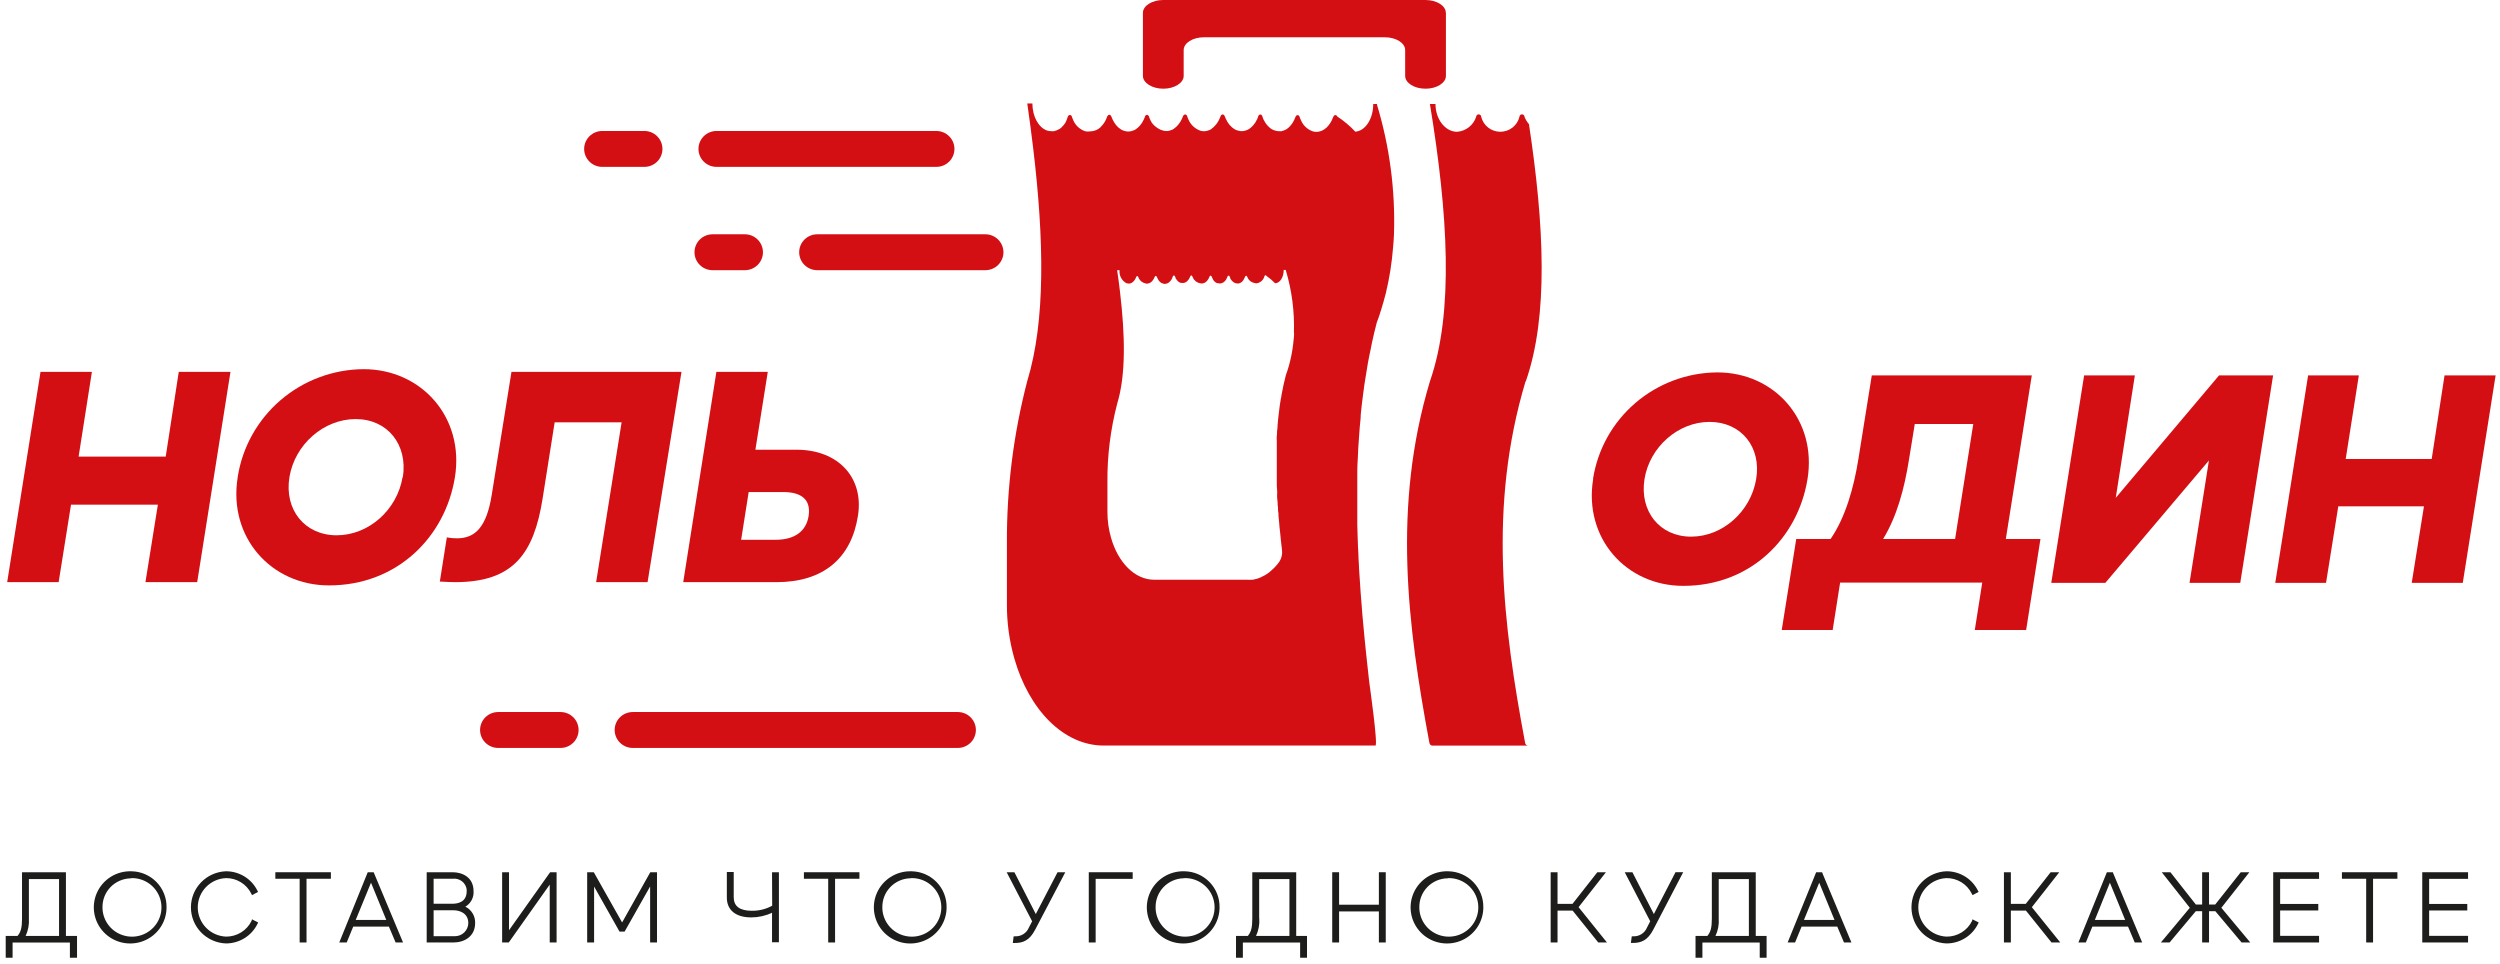 <svg width="197" height="76" viewBox="0 0 197 76" fill="none" xmlns="http://www.w3.org/2000/svg">
<path d="M5.195 68.732H1.735V72.378C1.735 73.088 1.65 73.434 1.381 73.753H0.45V75.467H0.992V74.271H5.508V75.467H6.07V73.753H5.195V68.732ZM2.277 72.37V69.27H4.653V73.753H2.02C2.221 73.321 2.309 72.845 2.277 72.37Z" fill="#1D1D1B"/>
<path d="M10.337 68.657C9.77 68.641 9.212 68.793 8.732 69.092C8.252 69.392 7.873 69.826 7.641 70.34C7.41 70.853 7.337 71.424 7.432 71.978C7.527 72.533 7.786 73.047 8.175 73.456C8.564 73.865 9.067 74.15 9.62 74.275C10.172 74.4 10.75 74.36 11.279 74.16C11.809 73.959 12.267 73.607 12.595 73.148C12.923 72.69 13.107 72.144 13.123 71.582V71.502C13.13 71.136 13.065 70.772 12.93 70.43C12.796 70.089 12.595 69.778 12.339 69.513C12.084 69.249 11.778 69.037 11.44 68.89C11.102 68.743 10.738 68.664 10.369 68.657H10.337ZM10.337 69.195C10.795 69.183 11.247 69.305 11.636 69.547C12.024 69.79 12.332 70.141 12.52 70.556C12.708 70.972 12.768 71.433 12.692 71.882C12.616 72.331 12.408 72.748 12.094 73.08C11.78 73.412 11.375 73.645 10.928 73.749C10.481 73.852 10.014 73.822 9.584 73.662C9.154 73.502 8.782 73.22 8.514 72.851C8.246 72.481 8.094 72.041 8.077 71.586V71.522C8.069 71.227 8.12 70.933 8.226 70.657C8.332 70.382 8.492 70.129 8.697 69.915C8.902 69.701 9.147 69.529 9.419 69.409C9.69 69.288 9.983 69.222 10.281 69.215H10.329" fill="#1D1D1B"/>
<path d="M19.819 72.57C19.637 72.943 19.351 73.258 18.996 73.476C18.64 73.695 18.23 73.809 17.812 73.805C17.213 73.781 16.646 73.527 16.231 73.097C15.816 72.668 15.584 72.095 15.584 71.5C15.584 70.904 15.816 70.332 16.231 69.902C16.646 69.473 17.213 69.219 17.812 69.194C18.224 69.192 18.628 69.305 18.979 69.52C19.329 69.735 19.612 70.043 19.795 70.41L19.859 70.537L20.337 70.282L20.273 70.163C20.044 69.708 19.691 69.326 19.255 69.06C18.818 68.794 18.316 68.654 17.804 68.656C17.063 68.684 16.361 68.996 15.847 69.526C15.332 70.056 15.045 70.763 15.045 71.5C15.045 72.236 15.332 72.944 15.847 73.474C16.361 74.004 17.063 74.316 17.804 74.343C18.319 74.344 18.824 74.201 19.262 73.931C19.7 73.662 20.053 73.276 20.281 72.817L20.345 72.693L19.855 72.442L19.819 72.57Z" fill="#1D1D1B"/>
<path d="M21.697 69.246H23.612V74.267H24.154V69.246H26.073V68.732H21.697V69.246Z" fill="#1D1D1B"/>
<path d="M28.978 68.732L26.734 74.267H27.32L27.834 73.016H30.644L31.174 74.267H31.76L29.444 68.732H28.978ZM28.031 72.49L29.235 69.557L30.439 72.49H28.031Z" fill="#1D1D1B"/>
<path d="M36.67 71.446C36.882 71.321 37.055 71.14 37.169 70.924C37.283 70.707 37.334 70.463 37.316 70.219C37.316 69.123 36.425 68.732 35.662 68.732H33.623V74.267H35.739C36.586 74.267 37.441 73.793 37.441 72.737C37.45 72.471 37.383 72.208 37.246 71.979C37.11 71.75 36.91 71.565 36.67 71.446ZM35.662 69.246C35.791 69.229 35.922 69.237 36.047 69.27C36.173 69.303 36.291 69.36 36.394 69.438C36.497 69.516 36.584 69.614 36.649 69.725C36.714 69.836 36.757 69.96 36.774 70.087V70.231C36.774 71.087 36.072 71.215 35.654 71.215H34.169V69.246H35.662ZM34.169 71.729H35.734C36.272 71.729 36.903 71.996 36.903 72.741C36.898 73.017 36.784 73.281 36.585 73.475C36.386 73.668 36.117 73.775 35.839 73.773H35.734H34.169V71.729Z" fill="#1D1D1B"/>
<path d="M40.11 73.303V68.732H39.568V74.267H40.09L43.318 69.705V74.267H43.859V68.732H43.35L40.11 73.303Z" fill="#1D1D1B"/>
<path d="M49.022 72.689L46.79 68.732H46.269V74.267H46.815V69.86L48.818 73.41H49.219L51.23 69.852V74.267H51.772V68.732H51.242L49.022 72.689Z" fill="#1D1D1B"/>
<path d="M60.848 71.37C60.357 71.64 59.803 71.778 59.242 71.769C58.299 71.769 57.817 71.414 57.817 70.705V68.712H57.275V70.729C57.275 71.721 57.978 72.291 59.202 72.291C59.767 72.292 60.326 72.167 60.836 71.924V74.248H61.378V68.732H60.836L60.848 71.37Z" fill="#1D1D1B"/>
<path d="M63.348 69.246H65.262V74.267H65.804V69.246H67.723V68.732H63.348V69.246Z" fill="#1D1D1B"/>
<path d="M71.781 68.657C71.214 68.646 70.657 68.802 70.18 69.106C69.703 69.409 69.326 69.846 69.1 70.362C68.872 70.877 68.804 71.448 68.904 72.002C69.004 72.556 69.267 73.068 69.659 73.474C70.052 73.88 70.558 74.16 71.111 74.281C71.665 74.402 72.242 74.357 72.77 74.151C73.298 73.946 73.753 73.591 74.077 73.129C74.401 72.667 74.58 72.121 74.591 71.558V71.502C74.599 71.136 74.533 70.772 74.399 70.43C74.264 70.089 74.064 69.777 73.808 69.513C73.552 69.249 73.247 69.037 72.909 68.89C72.57 68.743 72.206 68.664 71.837 68.657H71.781ZM71.781 69.195C72.24 69.181 72.693 69.302 73.082 69.543C73.472 69.785 73.78 70.135 73.97 70.55C74.159 70.966 74.22 71.427 74.145 71.877C74.07 72.327 73.863 72.744 73.55 73.077C73.236 73.41 72.83 73.643 72.383 73.748C71.936 73.852 71.469 73.822 71.038 73.663C70.608 73.503 70.236 73.221 69.967 72.851C69.698 72.482 69.546 72.041 69.529 71.586V71.514C69.522 71.219 69.573 70.924 69.68 70.648C69.787 70.372 69.948 70.12 70.153 69.906C70.359 69.691 70.605 69.519 70.877 69.399C71.15 69.279 71.443 69.214 71.741 69.207H71.781" fill="#1D1D1B"/>
<path d="M81.621 72.028L79.935 68.732H79.325L81.332 72.598L81.075 73.092C80.99 73.303 80.84 73.482 80.647 73.606C80.455 73.729 80.229 73.79 80 73.781H79.875L79.811 74.307H79.972C80.614 74.307 81.132 74.112 81.577 73.247L83.945 68.732H83.335L81.621 72.028Z" fill="#1D1D1B"/>
<path d="M85.795 74.267H86.337V69.254H89.255V68.732H85.795V74.267Z" fill="#1D1D1B"/>
<path d="M93.314 68.657C92.748 68.641 92.189 68.793 91.71 69.092C91.23 69.392 90.85 69.826 90.619 70.34C90.388 70.853 90.315 71.424 90.41 71.978C90.505 72.533 90.763 73.047 91.153 73.456C91.542 73.865 92.045 74.15 92.597 74.275C93.15 74.4 93.727 74.36 94.257 74.16C94.786 73.959 95.244 73.607 95.572 73.148C95.9 72.69 96.084 72.144 96.1 71.582V71.502C96.108 71.136 96.042 70.772 95.908 70.43C95.773 70.089 95.573 69.778 95.317 69.513C95.061 69.249 94.756 69.037 94.418 68.89C94.079 68.743 93.716 68.664 93.347 68.657H93.314ZM93.314 69.195C93.773 69.181 94.226 69.302 94.615 69.544C95.005 69.785 95.314 70.135 95.503 70.55C95.692 70.966 95.753 71.427 95.678 71.877C95.603 72.327 95.396 72.744 95.083 73.077C94.769 73.41 94.363 73.643 93.916 73.748C93.47 73.852 93.002 73.822 92.572 73.663C92.142 73.503 91.769 73.221 91.5 72.851C91.232 72.482 91.079 72.041 91.062 71.586V71.514C91.054 71.219 91.105 70.925 91.212 70.649C91.318 70.374 91.478 70.121 91.683 69.907C91.887 69.693 92.132 69.521 92.404 69.401C92.676 69.28 92.969 69.215 93.266 69.207H93.314" fill="#1D1D1B"/>
<path d="M102.141 68.732H98.681V72.379C98.681 73.088 98.593 73.434 98.328 73.753H97.397V75.467H97.938V74.271H102.45V75.467H102.992V73.753H102.141V68.732ZM99.223 72.371V69.27H101.607V73.753H98.974C99.175 73.321 99.263 72.846 99.231 72.371" fill="#1D1D1B"/>
<path d="M108.655 71.291H105.52V68.732H104.979V74.267H105.52V71.82H108.655V74.267H109.197V68.732H108.655V71.291Z" fill="#1D1D1B"/>
<path d="M114.1 68.657C113.533 68.641 112.975 68.793 112.495 69.092C112.015 69.392 111.635 69.826 111.404 70.34C111.173 70.853 111.1 71.424 111.195 71.978C111.29 72.533 111.548 73.047 111.938 73.456C112.327 73.865 112.83 74.15 113.382 74.275C113.935 74.4 114.513 74.36 115.042 74.16C115.572 73.959 116.029 73.607 116.357 73.148C116.686 72.69 116.869 72.144 116.885 71.582V71.502C116.893 71.136 116.827 70.772 116.693 70.43C116.559 70.089 116.358 69.778 116.102 69.513C115.847 69.249 115.541 69.037 115.203 68.89C114.865 68.743 114.501 68.664 114.132 68.657H114.1ZM114.1 69.195C114.558 69.182 115.011 69.304 115.4 69.546C115.788 69.787 116.097 70.138 116.285 70.553C116.474 70.969 116.534 71.43 116.459 71.88C116.384 72.329 116.176 72.746 115.862 73.079C115.549 73.411 115.143 73.644 114.696 73.748C114.249 73.852 113.782 73.822 113.352 73.662C112.922 73.503 112.549 73.221 112.281 72.851C112.013 72.481 111.86 72.041 111.844 71.586V71.518C111.836 71.223 111.886 70.929 111.993 70.653C112.099 70.378 112.259 70.126 112.464 69.911C112.669 69.697 112.914 69.525 113.185 69.405C113.457 69.284 113.75 69.219 114.047 69.211H114.1" fill="#1D1D1B"/>
<path d="M126.548 68.732H125.869L123.914 71.223H122.734V68.732H122.192V74.267H122.734V71.753H123.922L125.942 74.267H126.628L124.392 71.486L126.548 68.732Z" fill="#1D1D1B"/>
<path d="M130.324 72.028L128.634 68.732H128.028L130.035 72.598L129.783 73.092C129.697 73.303 129.547 73.482 129.355 73.606C129.162 73.729 128.936 73.79 128.707 73.781H128.582L128.514 74.303H128.679C129.321 74.303 129.839 74.108 130.284 73.243L132.637 68.728H132.03L130.324 72.028Z" fill="#1D1D1B"/>
<path d="M138.353 68.732H134.893V72.379C134.893 73.088 134.805 73.434 134.54 73.753H133.608V75.467H134.15V74.271H138.666V75.467H139.208V73.753H138.353V68.732ZM135.435 72.371V69.27H137.811V73.753H135.178C135.383 73.322 135.471 72.846 135.435 72.371Z" fill="#1D1D1B"/>
<path d="M143.584 68.732H143.114L140.866 74.267H141.452L141.966 73.016H144.776L145.306 74.267H145.892L143.612 68.82L143.584 68.732ZM142.151 72.49L143.355 69.557L144.559 72.49H142.151Z" fill="#1D1D1B"/>
<path d="M155.397 72.57C155.215 72.943 154.929 73.258 154.574 73.476C154.219 73.695 153.808 73.809 153.39 73.805C152.791 73.781 152.224 73.527 151.809 73.097C151.394 72.668 151.162 72.095 151.162 71.5C151.162 70.904 151.394 70.332 151.809 69.902C152.224 69.473 152.791 69.219 153.39 69.194C153.802 69.192 154.205 69.305 154.555 69.52C154.905 69.735 155.187 70.043 155.369 70.41L155.437 70.537L155.915 70.282L155.851 70.163C155.622 69.708 155.269 69.326 154.833 69.06C154.397 68.794 153.894 68.654 153.382 68.656C152.641 68.684 151.939 68.996 151.425 69.526C150.91 70.056 150.623 70.763 150.623 71.5C150.623 72.236 150.91 72.944 151.425 73.474C151.939 74.004 152.641 74.316 153.382 74.343C153.897 74.344 154.402 74.201 154.84 73.931C155.278 73.662 155.631 73.276 155.859 72.817L155.923 72.693L155.433 72.442L155.397 72.57Z" fill="#1D1D1B"/>
<path d="M162.27 68.732H161.591L159.632 71.223H158.456V68.732H157.91V74.267H158.456V71.753H159.64L161.659 74.267H162.35L160.11 71.486L162.27 68.732Z" fill="#1D1D1B"/>
<path d="M166.496 68.732H166.022L163.778 74.267H164.364L164.878 73.016H167.688L168.218 74.267H168.804L166.524 68.82L166.496 68.732ZM165.075 72.49L166.259 69.557L167.463 72.49H165.075Z" fill="#1D1D1B"/>
<path d="M177.25 68.732H176.572L174.56 71.275H174.071V68.732H173.529V71.275H173.031L171.028 68.732H170.346L172.557 71.534L170.277 74.267H170.964L173.027 71.805H173.529V74.267H174.071V71.805H174.572L176.636 74.267H177.322L175.042 71.534L177.25 68.732Z" fill="#1D1D1B"/>
<path d="M179.129 74.267H182.742V73.745H179.675V71.745H182.681V71.231H179.675V69.254H182.742V68.732H179.129V74.267Z" fill="#1D1D1B"/>
<path d="M184.544 69.246H186.455V74.267H186.997V69.246H188.915V68.732H184.544V69.246Z" fill="#1D1D1B"/>
<path d="M194.483 69.254V68.732H190.874V74.267H194.483V73.745H191.416V71.745H194.422V71.231H191.416V69.254H194.483Z" fill="#1D1D1B"/>
<path d="M3.192 29.305H7.242L6.194 35.98H13.059L14.086 29.305H18.161L15.539 45.874H11.461L12.44 39.77H5.596L4.621 45.874H0.566L3.192 29.305Z" fill="#D40F14"/>
<path d="M18.731 37.59C19.097 35.235 20.296 33.086 22.113 31.529C23.929 29.971 26.245 29.107 28.646 29.09C33.226 29.09 36.61 32.9 35.847 37.61C35.084 42.32 31.291 46.13 25.928 46.13C21.352 46.13 17.968 42.32 18.731 37.61V37.59ZM31.745 37.61C32.146 35.036 30.54 33.023 28.027 33.023C25.515 33.023 23.235 35.016 22.809 37.59C22.384 40.164 24.013 42.181 26.53 42.181C29.047 42.181 31.295 40.188 31.725 37.59" fill="#D40F14"/>
<path d="M51.029 45.874H46.975L48.982 33.282H43.707L42.756 39.295C42.061 43.651 40.444 45.874 35.863 45.874C35.602 45.874 35.029 45.851 34.659 45.827L35.209 42.348C35.474 42.396 35.743 42.42 36.012 42.42C37.441 42.42 38.348 41.543 38.754 38.965L40.303 29.305H53.702L51.029 45.874Z" fill="#D40F14"/>
<path d="M56.451 29.305H60.501L59.526 35.438H62.769C66.081 35.438 68.084 37.662 67.606 40.642C67.085 44.006 64.865 45.874 61.184 45.874H53.838L56.451 29.305ZM61.124 42.535C62.577 42.535 63.532 41.898 63.721 40.642C63.909 39.387 63.175 38.773 61.714 38.773H58.996L58.402 42.535H61.124Z" fill="#D40F14"/>
<path d="M125.528 37.753C125.886 35.424 127.07 33.297 128.866 31.756C130.662 30.215 132.953 29.36 135.327 29.345C139.847 29.345 143.187 33.107 142.432 37.753C141.677 42.4 137.94 46.166 132.645 46.166C128.129 46.166 124.786 42.404 125.54 37.753H125.528ZM138.386 37.753C138.811 35.231 137.209 33.246 134.717 33.246C132.224 33.246 129.988 35.239 129.587 37.753C129.185 40.268 130.763 42.288 133.259 42.288C135.756 42.288 137.964 40.296 138.386 37.753Z" fill="#D40F14"/>
<path d="M141.544 42.471H144.25C145.426 40.766 146.084 38.407 146.438 36.191L147.497 29.58H160.106L158.059 42.471H160.788L159.66 49.645H155.614L156.2 45.911H145.001L144.415 49.645H140.4L141.544 42.471ZM154.061 42.471L155.494 33.41H150.885L150.436 36.167C150.063 38.558 149.448 40.746 148.389 42.471H154.061Z" fill="#D40F14"/>
<path d="M164.229 29.58H168.227L166.722 39.228L174.862 29.58H179.121L176.532 45.931H172.534L174.064 36.283L165.899 45.931H161.64L164.229 29.58Z" fill="#D40F14"/>
<path d="M181.879 29.58H185.877L184.842 36.167H191.618L192.629 29.58H196.655L194.066 45.931H190.044L191.007 39.901H184.256L183.292 45.931H179.29L181.879 29.58Z" fill="#D40F14"/>
<path d="M50.776 13.15H47.456C47.078 13.15 46.716 13.001 46.449 12.736C46.181 12.471 46.031 12.111 46.031 11.736C46.031 11.361 46.181 11.001 46.449 10.736C46.716 10.47 47.078 10.321 47.456 10.321H50.776C51.154 10.321 51.516 10.47 51.784 10.736C52.051 11.001 52.201 11.361 52.201 11.736C52.201 12.111 52.051 12.471 51.784 12.736C51.516 13.001 51.154 13.15 50.776 13.15Z" fill="#D40F14"/>
<path d="M58.696 21.291H56.151C55.773 21.291 55.41 21.142 55.143 20.877C54.876 20.612 54.726 20.252 54.726 19.877C54.726 19.502 54.876 19.142 55.143 18.877C55.41 18.611 55.773 18.462 56.151 18.462H58.696C59.074 18.462 59.436 18.611 59.703 18.877C59.971 19.142 60.121 19.502 60.121 19.877C60.121 20.252 59.971 20.612 59.703 20.877C59.436 21.142 59.074 21.291 58.696 21.291Z" fill="#D40F14"/>
<path d="M44.169 58.938H39.255C38.877 58.938 38.515 58.788 38.248 58.523C37.98 58.258 37.83 57.898 37.83 57.523C37.83 57.148 37.98 56.788 38.248 56.522C38.515 56.257 38.877 56.108 39.255 56.108H44.169C44.546 56.108 44.909 56.257 45.176 56.522C45.443 56.788 45.593 57.148 45.593 57.523C45.593 57.898 45.443 58.258 45.176 58.523C44.909 58.788 44.546 58.938 44.169 58.938Z" fill="#D40F14"/>
<path d="M120.213 30.051C117.262 39.902 118.439 49.246 120.177 58.527C120.182 58.583 120.205 58.635 120.244 58.676C120.282 58.716 120.334 58.743 120.389 58.751H112.847C112.75 58.751 112.662 58.659 112.634 58.527C110.908 49.246 109.72 39.902 112.678 30.051C114.585 24.567 114.095 16.821 112.678 8.197H113.116C113.116 9.393 113.882 10.385 114.818 10.385C115.157 10.359 115.482 10.234 115.749 10.024C116.016 9.815 116.215 9.531 116.319 9.209C116.319 9.157 116.34 9.106 116.378 9.069C116.416 9.031 116.467 9.01 116.52 9.01C116.573 9.01 116.624 9.031 116.662 9.069C116.699 9.106 116.72 9.157 116.72 9.209C116.803 9.544 116.996 9.842 117.269 10.055C117.542 10.267 117.879 10.383 118.226 10.383C118.573 10.383 118.91 10.267 119.183 10.055C119.456 9.842 119.649 9.544 119.731 9.209C119.731 9.157 119.752 9.106 119.79 9.069C119.828 9.031 119.879 9.01 119.932 9.01C119.985 9.01 120.036 9.031 120.074 9.069C120.111 9.106 120.133 9.157 120.133 9.209C120.215 9.419 120.334 9.613 120.482 9.783C121.686 17.753 122.031 24.902 120.233 30.051" fill="#D40F14"/>
<path d="M113.939 1.012V5.978C113.939 6.535 113.216 6.99 112.333 6.99C111.438 6.99 110.727 6.535 110.727 5.978V3.945C110.727 3.387 110.005 2.937 109.122 2.937H94.879C93.984 2.937 93.274 3.387 93.274 3.945V5.978C93.274 6.535 92.547 6.99 91.668 6.99C90.789 6.99 90.062 6.535 90.062 5.978V1.012C90.062 0.454 90.785 0 91.668 0H112.325C113.216 0 113.931 0.454 113.931 1.012" fill="#D40F14"/>
<path d="M73.785 13.15H56.464C56.086 13.15 55.724 13.001 55.456 12.736C55.189 12.471 55.039 12.111 55.039 11.736C55.039 11.361 55.189 11.001 55.456 10.736C55.724 10.47 56.086 10.321 56.464 10.321H73.785C74.163 10.321 74.526 10.47 74.793 10.736C75.06 11.001 75.21 11.361 75.21 11.736C75.21 12.111 75.06 12.471 74.793 12.736C74.526 13.001 74.163 13.15 73.785 13.15Z" fill="#D40F14"/>
<path d="M77.646 21.291H64.4C64.022 21.291 63.659 21.142 63.392 20.877C63.125 20.612 62.975 20.252 62.975 19.877C62.975 19.502 63.125 19.142 63.392 18.877C63.659 18.611 64.022 18.462 64.4 18.462H77.646C78.024 18.462 78.387 18.611 78.654 18.877C78.921 19.142 79.072 19.502 79.072 19.877C79.072 20.252 78.921 20.612 78.654 20.877C78.387 21.142 78.024 21.291 77.646 21.291Z" fill="#D40F14"/>
<path d="M75.475 58.938H49.861C49.483 58.938 49.12 58.788 48.853 58.523C48.586 58.258 48.435 57.898 48.435 57.523C48.435 57.148 48.586 56.788 48.853 56.522C49.12 56.257 49.483 56.108 49.861 56.108H75.475C75.853 56.108 76.215 56.257 76.483 56.522C76.75 56.788 76.9 57.148 76.9 57.523C76.9 57.898 76.75 58.258 76.483 58.523C76.215 58.788 75.853 58.938 75.475 58.938Z" fill="#D40F14"/>
<path d="M108.528 8.197H108.211C108.211 9.369 107.588 10.321 106.798 10.377C106.375 9.922 105.898 9.52 105.377 9.181C105.365 9.146 105.341 9.116 105.31 9.096C105.279 9.075 105.241 9.066 105.204 9.07C105.148 9.07 105.092 9.134 105.055 9.221C104.807 9.919 104.305 10.393 103.731 10.393C103.645 10.392 103.561 10.381 103.478 10.361C103.262 10.291 103.064 10.175 102.898 10.021C102.732 9.868 102.601 9.681 102.514 9.472L102.418 9.249V9.221C102.35 9.022 102.149 9.022 102.081 9.221C102.022 9.383 101.947 9.538 101.856 9.684L101.828 9.723C101.746 9.844 101.651 9.955 101.543 10.054C101.496 10.098 101.445 10.138 101.39 10.174C101.266 10.249 101.131 10.305 100.989 10.337C100.918 10.345 100.847 10.345 100.776 10.337C100.685 10.338 100.594 10.324 100.507 10.297C100.387 10.27 100.273 10.221 100.17 10.154C99.982 10.018 99.821 9.847 99.697 9.652C99.668 9.604 99.64 9.556 99.612 9.5L99.568 9.425C99.536 9.353 99.508 9.277 99.48 9.201V9.173C99.412 8.974 99.211 8.974 99.142 9.173C99.141 9.178 99.14 9.183 99.14 9.187C99.14 9.192 99.141 9.197 99.142 9.201C99.114 9.277 99.082 9.353 99.05 9.425C99.038 9.449 99.023 9.471 99.006 9.492C98.982 9.547 98.954 9.601 98.922 9.652C98.921 9.659 98.919 9.666 98.915 9.671C98.91 9.677 98.904 9.681 98.898 9.684C98.85 9.755 98.798 9.822 98.741 9.887C98.653 9.987 98.553 10.077 98.444 10.154C98.343 10.222 98.23 10.27 98.111 10.297C97.935 10.349 97.749 10.349 97.573 10.297C97.471 10.273 97.374 10.234 97.284 10.182L97.127 10.07L97.059 10.014C97.029 9.989 97.002 9.961 96.979 9.931C96.951 9.899 96.919 9.879 96.891 9.843C96.862 9.807 96.81 9.739 96.774 9.684L96.746 9.644C96.729 9.62 96.714 9.595 96.702 9.568C96.629 9.44 96.565 9.307 96.513 9.169C96.441 8.966 96.252 8.966 96.176 9.169C96.132 9.289 96.08 9.404 96.019 9.516C95.964 9.618 95.899 9.716 95.827 9.807C95.775 9.872 95.719 9.933 95.658 9.99C95.658 9.997 95.656 10.004 95.651 10.009C95.647 10.014 95.641 10.017 95.634 10.018C95.585 10.062 95.533 10.102 95.478 10.138V10.158C95.374 10.225 95.26 10.273 95.14 10.301C95.053 10.328 94.963 10.342 94.871 10.341C94.785 10.341 94.699 10.33 94.615 10.309C94.4 10.237 94.203 10.12 94.037 9.967C93.871 9.814 93.739 9.628 93.651 9.421C93.619 9.349 93.587 9.273 93.559 9.197V9.169C93.487 8.97 93.29 8.97 93.218 9.169C93.158 9.331 93.081 9.486 92.989 9.632L92.961 9.672C92.879 9.792 92.785 9.903 92.68 10.002C92.631 10.046 92.579 10.086 92.523 10.122V10.142C92.399 10.217 92.263 10.273 92.122 10.305C92.052 10.32 91.98 10.327 91.909 10.325C91.818 10.326 91.727 10.312 91.64 10.285C91.519 10.258 91.403 10.209 91.299 10.142C91.092 10.025 90.912 9.868 90.769 9.68C90.741 9.632 90.713 9.584 90.685 9.528C90.656 9.472 90.656 9.48 90.644 9.452C90.61 9.38 90.579 9.305 90.552 9.229V9.201C90.48 9.002 90.283 9.002 90.211 9.201V9.229C90.183 9.305 90.147 9.381 90.115 9.452C90.103 9.476 90.09 9.499 90.075 9.52C90.05 9.575 90.022 9.629 89.99 9.68C89.979 9.687 89.971 9.699 89.966 9.711C89.918 9.782 89.866 9.85 89.809 9.915C89.721 10.015 89.622 10.104 89.513 10.182C89.409 10.249 89.295 10.297 89.175 10.325C89 10.377 88.813 10.377 88.637 10.325C88.536 10.3 88.439 10.261 88.348 10.21L88.196 10.098L88.124 10.042L88.043 9.958C88.015 9.927 87.987 9.907 87.959 9.871C87.916 9.821 87.877 9.768 87.843 9.711L87.814 9.672C87.797 9.648 87.783 9.622 87.77 9.596C87.694 9.47 87.631 9.336 87.582 9.197C87.505 8.994 87.317 8.994 87.24 9.197C87.2 9.317 87.149 9.433 87.088 9.544C87.031 9.646 86.965 9.744 86.891 9.835C86.839 9.9 86.783 9.961 86.723 10.018C86.723 10.025 86.72 10.032 86.716 10.037C86.711 10.042 86.705 10.045 86.699 10.046C86.65 10.09 86.597 10.13 86.542 10.166C86.438 10.233 86.322 10.281 86.201 10.309C86.114 10.336 86.023 10.35 85.932 10.349C85.799 10.373 85.663 10.373 85.53 10.349C85.315 10.279 85.117 10.163 84.951 10.009C84.784 9.856 84.653 9.669 84.567 9.46C84.535 9.389 84.503 9.313 84.475 9.237V9.209C84.406 9.01 84.206 9.01 84.138 9.209C84.089 9.373 84.025 9.532 83.945 9.684L83.917 9.723C83.835 9.844 83.74 9.955 83.632 10.054C83.585 10.098 83.533 10.138 83.479 10.174H83.459C83.335 10.249 83.2 10.305 83.058 10.337C82.987 10.345 82.916 10.345 82.845 10.337C82.734 10.337 82.623 10.321 82.516 10.289C81.849 10.062 81.352 9.193 81.352 8.153H80.95C81.123 9.349 81.275 10.544 81.416 11.688C82.275 18.885 82.395 25.281 80.95 30.019C79.859 34.201 79.32 38.506 79.345 42.826V47.58C79.334 49.038 79.531 50.489 79.931 51.892C81.079 55.917 83.8 58.75 86.975 58.75H108.383C108.608 58.75 107.901 53.793 107.901 53.793C107.901 53.793 107.769 52.629 107.709 52.047C107.681 51.808 107.657 51.573 107.633 51.334L107.524 50.25C107.496 49.995 107.472 49.732 107.452 49.481C107.42 49.134 107.388 48.788 107.356 48.453C107.335 48.19 107.311 47.927 107.295 47.656C107.267 47.317 107.239 46.978 107.215 46.648C107.195 46.381 107.175 46.118 107.163 45.851C107.139 45.524 107.119 45.193 107.095 44.862C107.095 44.596 107.067 44.325 107.054 44.066C107.054 43.739 107.026 43.416 107.01 43.093C106.994 42.77 106.986 42.555 106.982 42.296C106.978 42.037 106.958 41.659 106.954 41.34C106.95 41.021 106.954 40.802 106.954 40.543V37.06C106.954 36.793 106.978 36.434 106.994 36.124C107.01 35.813 107.018 35.605 107.03 35.327C107.042 35.048 107.075 34.697 107.095 34.39C107.115 34.083 107.131 33.88 107.151 33.621C107.171 33.362 107.227 32.995 107.227 32.677C107.255 32.425 107.279 32.178 107.303 31.935C107.339 31.613 107.384 31.298 107.424 30.979C107.46 30.74 107.488 30.505 107.52 30.27C107.572 29.931 107.624 29.608 107.681 29.277C107.717 29.058 107.749 28.835 107.789 28.616C107.853 28.249 107.93 27.891 108.006 27.536L108.114 26.99C108.231 26.444 108.359 25.914 108.496 25.396C108.588 25.165 108.672 24.922 108.752 24.675C108.759 24.616 108.777 24.56 108.805 24.508C108.945 24.053 109.082 23.583 109.206 23.097C109.49 21.907 109.681 20.697 109.776 19.479C109.808 19.156 109.828 18.825 109.844 18.486C109.962 15.017 109.507 11.553 108.5 8.229L108.528 8.197ZM101.973 26.233C101.977 26.392 101.968 26.55 101.944 26.707C101.895 27.294 101.801 27.876 101.663 28.449C101.607 28.684 101.543 28.911 101.471 29.134C101.467 29.16 101.459 29.186 101.447 29.21C101.411 29.333 101.366 29.449 101.326 29.56C101.258 29.815 101.198 30.07 101.142 30.329C101.122 30.421 101.105 30.509 101.089 30.593C101.053 30.764 101.013 30.943 100.985 31.114C100.976 31.222 100.958 31.329 100.929 31.433C100.909 31.537 100.877 31.752 100.853 31.907C100.828 32.063 100.824 32.135 100.808 32.254C100.792 32.374 100.768 32.565 100.752 32.716C100.736 32.868 100.728 32.956 100.712 33.075C100.696 33.195 100.684 33.378 100.672 33.529C100.673 33.651 100.663 33.772 100.644 33.892C100.616 34.008 100.644 34.199 100.612 34.35C100.596 34.473 100.596 34.598 100.612 34.721V38.132C100.608 38.288 100.616 38.444 100.636 38.598C100.648 38.731 100.648 38.864 100.636 38.997C100.631 39.155 100.64 39.314 100.664 39.471C100.692 39.626 100.664 39.726 100.692 39.869C100.72 40.013 100.692 40.196 100.728 40.359C100.764 40.523 100.728 40.615 100.756 40.758L100.804 41.256C100.804 41.38 100.828 41.503 100.836 41.627C100.845 41.75 100.873 41.973 100.893 42.145C100.913 42.316 100.917 42.38 100.925 42.495C100.961 42.77 100.989 43.053 101.021 43.332C101.066 43.657 100.992 43.986 100.812 44.261C100.633 44.515 100.423 44.747 100.186 44.95C100.186 44.95 100.158 44.986 100.142 44.99C100.1 45.019 100.061 45.052 100.026 45.09C100.009 45.11 99.989 45.126 99.965 45.138L99.688 45.321L99.628 45.349C99.552 45.395 99.473 45.437 99.391 45.472C99.37 45.488 99.345 45.5 99.319 45.508L99.014 45.62H98.974C98.885 45.649 98.794 45.67 98.701 45.683C98.673 45.679 98.645 45.679 98.617 45.683C98.51 45.691 98.402 45.691 98.296 45.683H90.946C89.416 45.683 88.1 44.317 87.55 42.376C87.357 41.703 87.261 41.007 87.265 40.308V37.996C87.248 35.915 87.506 33.84 88.031 31.824C88.726 29.548 88.665 26.46 88.256 22.993C88.192 22.435 88.116 21.869 88.031 21.292H88.22C88.198 21.496 88.239 21.703 88.335 21.885C88.431 22.067 88.58 22.217 88.762 22.316C88.813 22.331 88.865 22.34 88.918 22.344H89.023C89.09 22.331 89.154 22.305 89.211 22.268L89.288 22.204C89.343 22.16 89.389 22.106 89.424 22.045C89.468 21.976 89.505 21.902 89.533 21.826C89.565 21.73 89.661 21.73 89.693 21.826C89.705 21.861 89.72 21.896 89.737 21.929C89.787 22.03 89.859 22.118 89.948 22.187C90.037 22.256 90.141 22.304 90.251 22.328C90.291 22.344 90.333 22.352 90.376 22.352C90.419 22.352 90.463 22.344 90.504 22.328C90.562 22.317 90.617 22.294 90.665 22.26L90.745 22.196C90.777 22.172 90.804 22.142 90.825 22.109C90.861 22.065 90.893 22.018 90.921 21.969C90.95 21.913 90.97 21.866 90.994 21.806C90.999 21.789 91.01 21.774 91.024 21.764C91.039 21.753 91.056 21.747 91.074 21.747C91.092 21.747 91.109 21.753 91.124 21.764C91.138 21.774 91.149 21.789 91.154 21.806C91.178 21.873 91.211 21.937 91.251 21.997C91.256 22.01 91.263 22.022 91.271 22.033V22.053C91.287 22.08 91.306 22.105 91.327 22.128L91.367 22.172L91.407 22.212C91.416 22.224 91.427 22.233 91.439 22.24L91.516 22.296C91.56 22.319 91.607 22.336 91.656 22.348C91.739 22.38 91.83 22.38 91.913 22.348C91.972 22.336 92.028 22.313 92.078 22.28C92.13 22.244 92.177 22.201 92.218 22.152C92.242 22.12 92.27 22.093 92.294 22.057C92.327 22.014 92.354 21.967 92.375 21.917V21.881C92.395 21.849 92.411 21.814 92.423 21.778C92.455 21.682 92.547 21.682 92.587 21.778C92.6 21.813 92.614 21.848 92.632 21.881V21.917C92.644 21.941 92.659 21.964 92.676 21.985C92.734 22.081 92.812 22.164 92.904 22.228C92.954 22.261 93.01 22.284 93.069 22.296C93.105 22.302 93.141 22.302 93.177 22.296H93.282C93.349 22.283 93.413 22.258 93.471 22.22L93.543 22.156C93.599 22.112 93.647 22.058 93.683 21.997C93.727 21.928 93.764 21.855 93.792 21.778C93.828 21.682 93.924 21.682 93.956 21.778C93.968 21.814 93.984 21.849 94.004 21.881C94.053 21.996 94.131 22.096 94.23 22.172C94.329 22.248 94.446 22.298 94.57 22.316C94.61 22.332 94.652 22.34 94.695 22.34C94.739 22.34 94.782 22.332 94.823 22.316C94.882 22.304 94.938 22.281 94.988 22.248L95.064 22.184C95.095 22.159 95.122 22.13 95.144 22.097C95.181 22.054 95.212 22.007 95.237 21.957C95.265 21.904 95.289 21.85 95.309 21.794C95.349 21.698 95.441 21.698 95.478 21.794C95.5 21.86 95.53 21.924 95.566 21.985C95.569 22 95.578 22.012 95.59 22.021V22.041C95.606 22.068 95.625 22.093 95.646 22.116L95.686 22.16L95.722 22.2L95.763 22.228L95.835 22.284C95.885 22.299 95.936 22.309 95.987 22.316C96.03 22.331 96.075 22.339 96.12 22.34C96.164 22.34 96.207 22.332 96.248 22.316C96.306 22.303 96.36 22.28 96.409 22.248C96.461 22.212 96.508 22.169 96.549 22.12C96.579 22.092 96.605 22.06 96.626 22.025V22.005C96.641 21.981 96.655 21.956 96.666 21.929C96.674 21.918 96.681 21.906 96.686 21.893C96.695 21.857 96.71 21.822 96.73 21.79C96.766 21.694 96.862 21.694 96.895 21.79C96.906 21.826 96.923 21.861 96.943 21.893V21.937L96.983 22.005C97.043 22.101 97.122 22.183 97.216 22.248C97.264 22.28 97.319 22.303 97.376 22.316C97.419 22.331 97.463 22.339 97.509 22.34H97.593C97.662 22.325 97.728 22.299 97.79 22.264L97.866 22.2C97.918 22.153 97.964 22.099 98.002 22.041V22.021C98.048 21.952 98.085 21.879 98.115 21.802C98.151 21.706 98.243 21.706 98.279 21.802L98.32 21.905C98.373 22.012 98.453 22.105 98.55 22.174C98.648 22.244 98.762 22.288 98.882 22.304C98.92 22.32 98.961 22.328 99.002 22.328C99.154 22.309 99.296 22.244 99.41 22.143C99.524 22.042 99.604 21.909 99.64 21.762C99.644 21.745 99.653 21.729 99.665 21.715C99.677 21.702 99.692 21.692 99.709 21.686C99.727 21.684 99.746 21.689 99.762 21.699C99.778 21.709 99.791 21.724 99.797 21.742C100.042 21.913 100.271 22.106 100.479 22.32C100.861 22.32 101.158 21.838 101.158 21.272H101.314C101.797 22.873 102.015 24.542 101.96 26.213" fill="#D40F14"/>
</svg>
